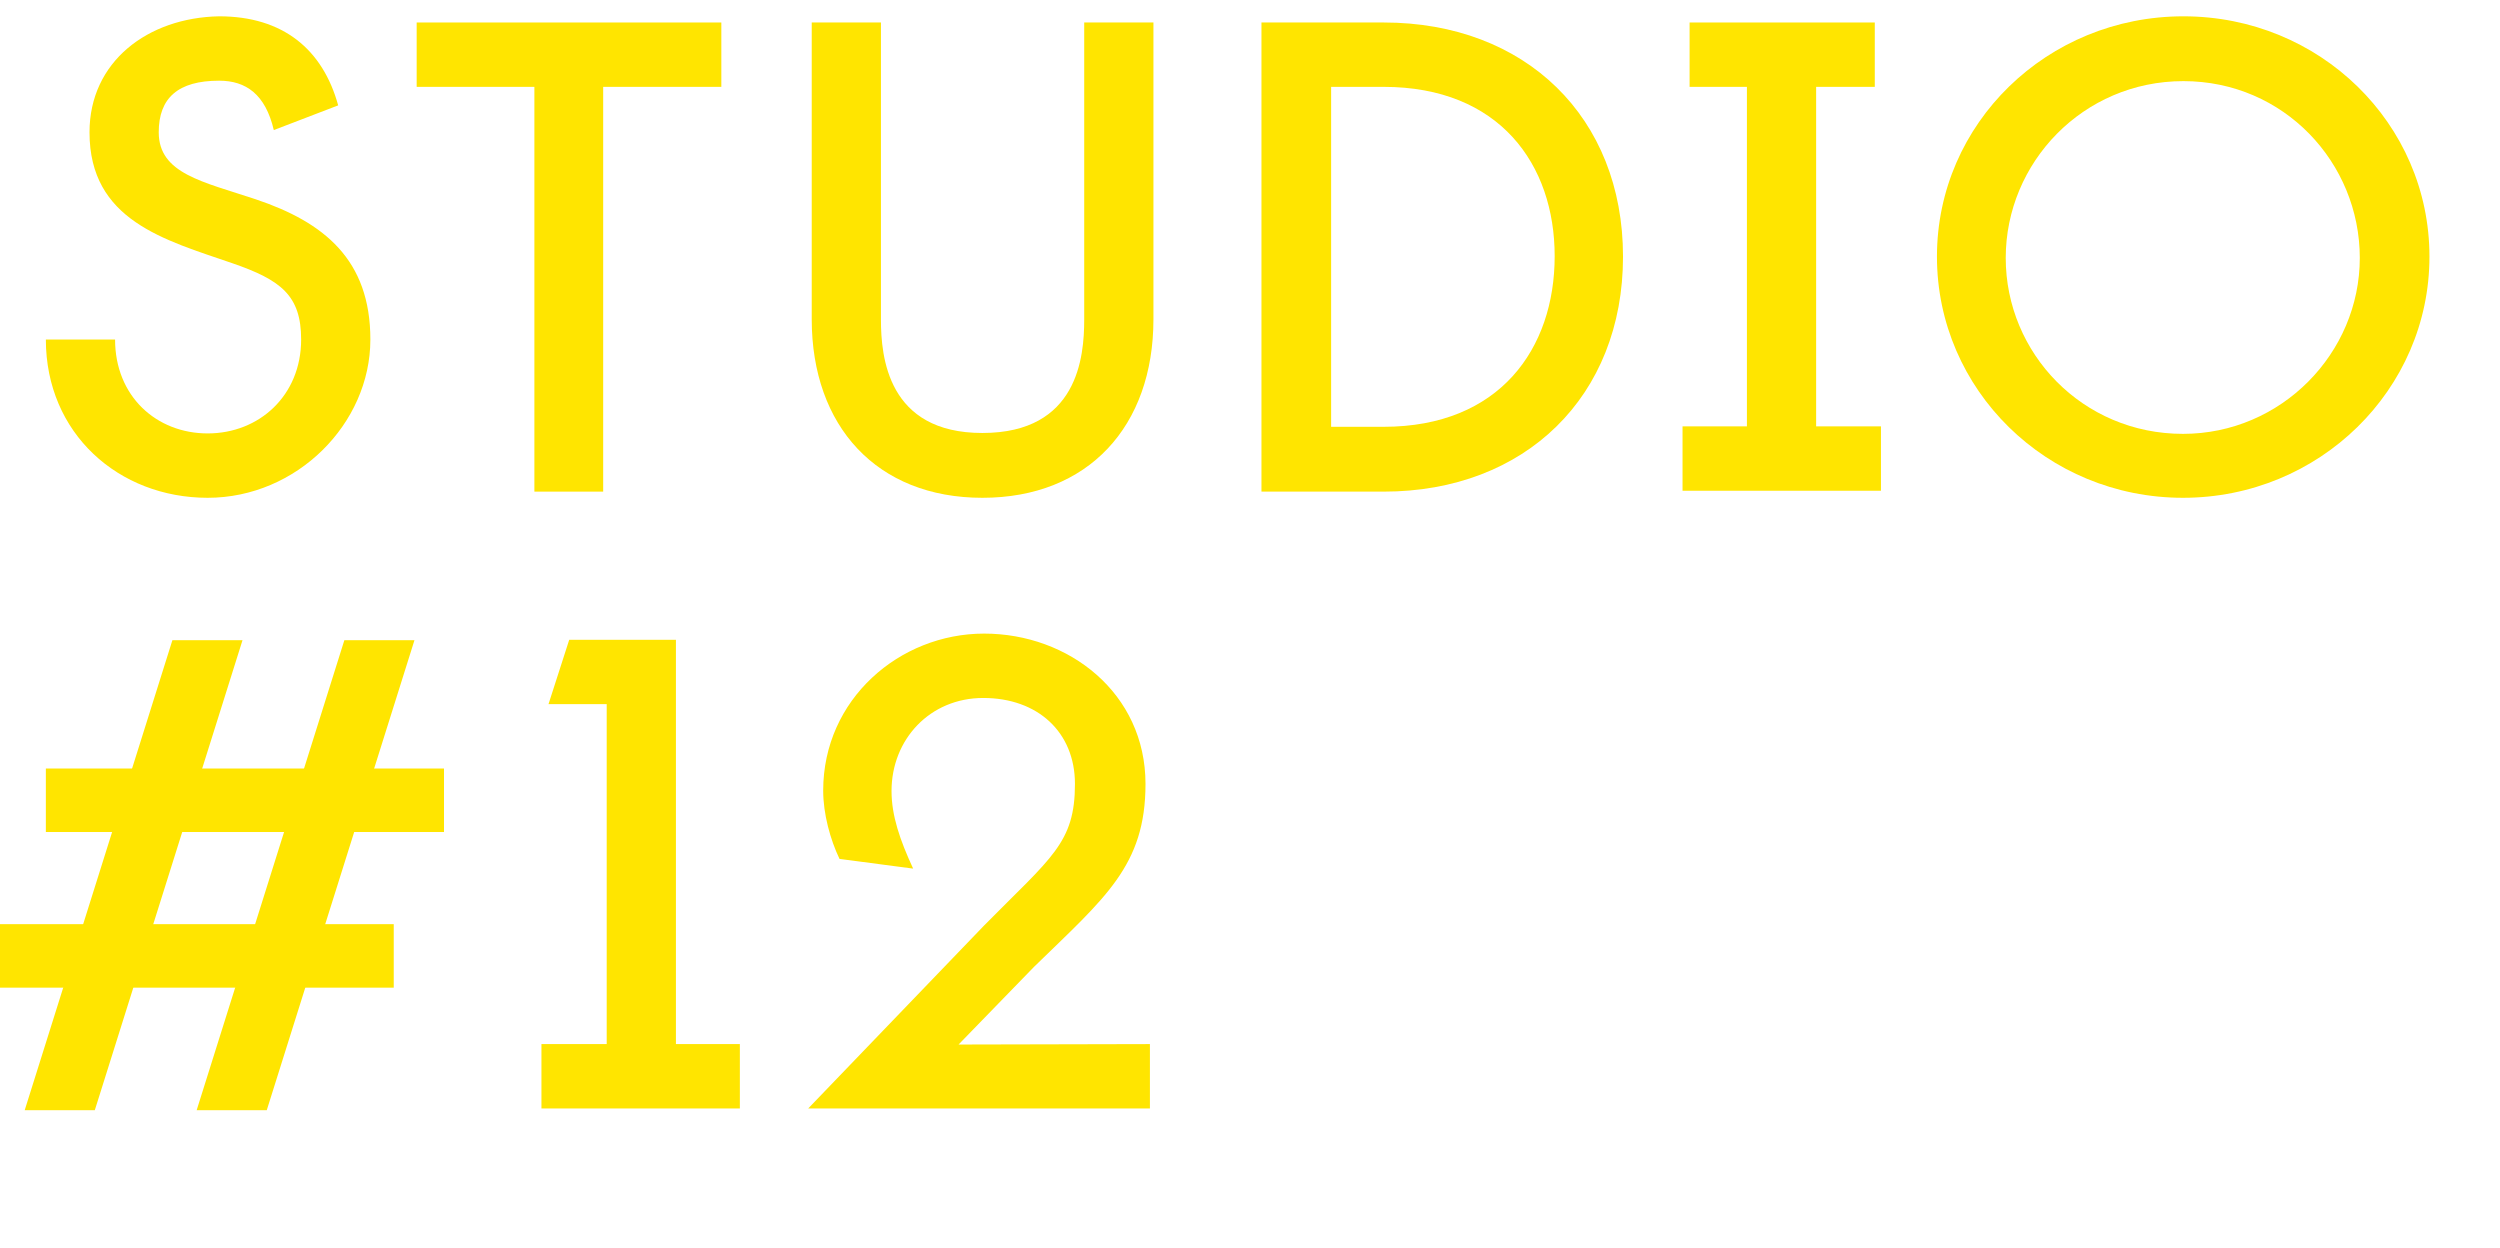 <?xml version="1.0" encoding="utf-8"?>
<!-- Generator: Adobe Illustrator 16.0.0, SVG Export Plug-In . SVG Version: 6.00 Build 0)  -->
<!DOCTYPE svg PUBLIC "-//W3C//DTD SVG 1.1//EN" "http://www.w3.org/Graphics/SVG/1.1/DTD/svg11.dtd">
<svg version="1.1" id="Layer_1" xmlns="http://www.w3.org/2000/svg" xmlns:xlink="http://www.w3.org/1999/xlink" x="0px" y="0px"
	 width="5.67px" height="2.83px" viewBox="0 0 5.67 2.83" enable-background="new 0 0 5.67 2.83" xml:space="preserve">
<path fill="#FFE500" d="M0.767,0.239L0.621,0.295C0.602,0.214,0.558,0.183,0.497,0.183c-0.093,0-0.137,0.039-0.137,0.117
	c0,0.094,0.1,0.112,0.22,0.152C0.735,0.504,0.84,0.589,0.84,0.77c0,0.191-0.167,0.359-0.369,0.359c-0.202,0-0.367-0.146-0.367-0.359
	h0.157c0,0.129,0.094,0.213,0.21,0.213c0.117,0,0.212-0.086,0.212-0.213c0-0.1-0.046-0.135-0.156-0.173
	C0.373,0.544,0.203,0.5,0.203,0.3c0-0.16,0.132-0.26,0.294-0.263C0.642,0.037,0.732,0.112,0.767,0.239"/>
<polygon fill="#FFE500" points="1.636,0.197 1.368,0.197 1.368,1.115 1.212,1.115 1.212,0.197 0.945,0.197 0.945,0.051 1.636,0.051 
	"/>
<path fill="#FFE500" d="M1.841,0.724V0.051h0.157v0.674c0,0.084,0.015,0.257,0.23,0.257c0.217,0,0.231-0.173,0.231-0.257V0.051
	h0.157v0.673c0,0.243-0.148,0.405-0.388,0.405C1.989,1.129,1.841,0.967,1.841,0.724"/>
<path fill="#FFE500" d="M2.861,1.115V0.051h0.277c0.322,0,0.543,0.215,0.543,0.531c0,0.316-0.221,0.533-0.543,0.533H2.861z
	 M3.138,0.197H3.019v0.771h0.119c0.263,0,0.388-0.177,0.388-0.387C3.526,0.373,3.401,0.197,3.138,0.197"/>
<polygon fill="#FFE500" points="3.962,0.967 3.962,0.197 3.832,0.197 3.832,0.051 4.252,0.051 4.252,0.197 4.119,0.197 4.119,0.967 
	4.266,0.967 4.266,1.113 3.816,1.113 3.816,0.967 "/>
<path fill="#FFE500" d="M5.51,0.582c0,0.302-0.25,0.547-0.559,0.547S4.393,0.884,4.393,0.582c0-0.302,0.25-0.545,0.559-0.545
	S5.51,0.28,5.51,0.582 M5.352,0.585c0-0.216-0.172-0.401-0.4-0.401S4.549,0.369,4.549,0.585c0,0.216,0.174,0.399,0.402,0.399
	C5.174,0.984,5.352,0.801,5.352,0.585"/>
<polygon fill="#FFE500" points="1.678,2.514 1.228,2.514 1.228,2.368 1.376,2.368 1.376,1.597 1.244,1.597 1.291,1.451 1.533,1.451 
	1.533,2.368 1.678,2.368 "/>
<path fill="#FFE500" d="M2.174,2.369l0.434-0.001v0.146H1.833l0.399-0.415c0.153-0.155,0.206-0.187,0.206-0.321
	c0-0.118-0.085-0.195-0.208-0.195c-0.121,0-0.208,0.094-0.208,0.211c0,0.056,0.019,0.111,0.049,0.176L1.904,1.948
	C1.883,1.904,1.867,1.846,1.867,1.793c0-0.207,0.173-0.356,0.365-0.356s0.366,0.135,0.366,0.341c0,0.186-0.092,0.258-0.253,0.415
	L2.174,2.369z"/>
<polygon fill="#FFE500" points="0.605,2.518 0.446,2.518 0.781,1.452 0.94,1.452 "/>
<rect x="-0.01" y="2.096" fill="#FFE500" width="0.903" height="0.144"/>
<rect x="0.104" y="1.743" fill="#FFE500" width="0.903" height="0.144"/>
<polygon fill="#FFE500" points="0.215,2.518 0.056,2.518 0.391,1.452 0.55,1.452 "/>
<rect x="-0.01" y="-0.438" fill="none" width="4.889" height="3.439"/>
</svg>
